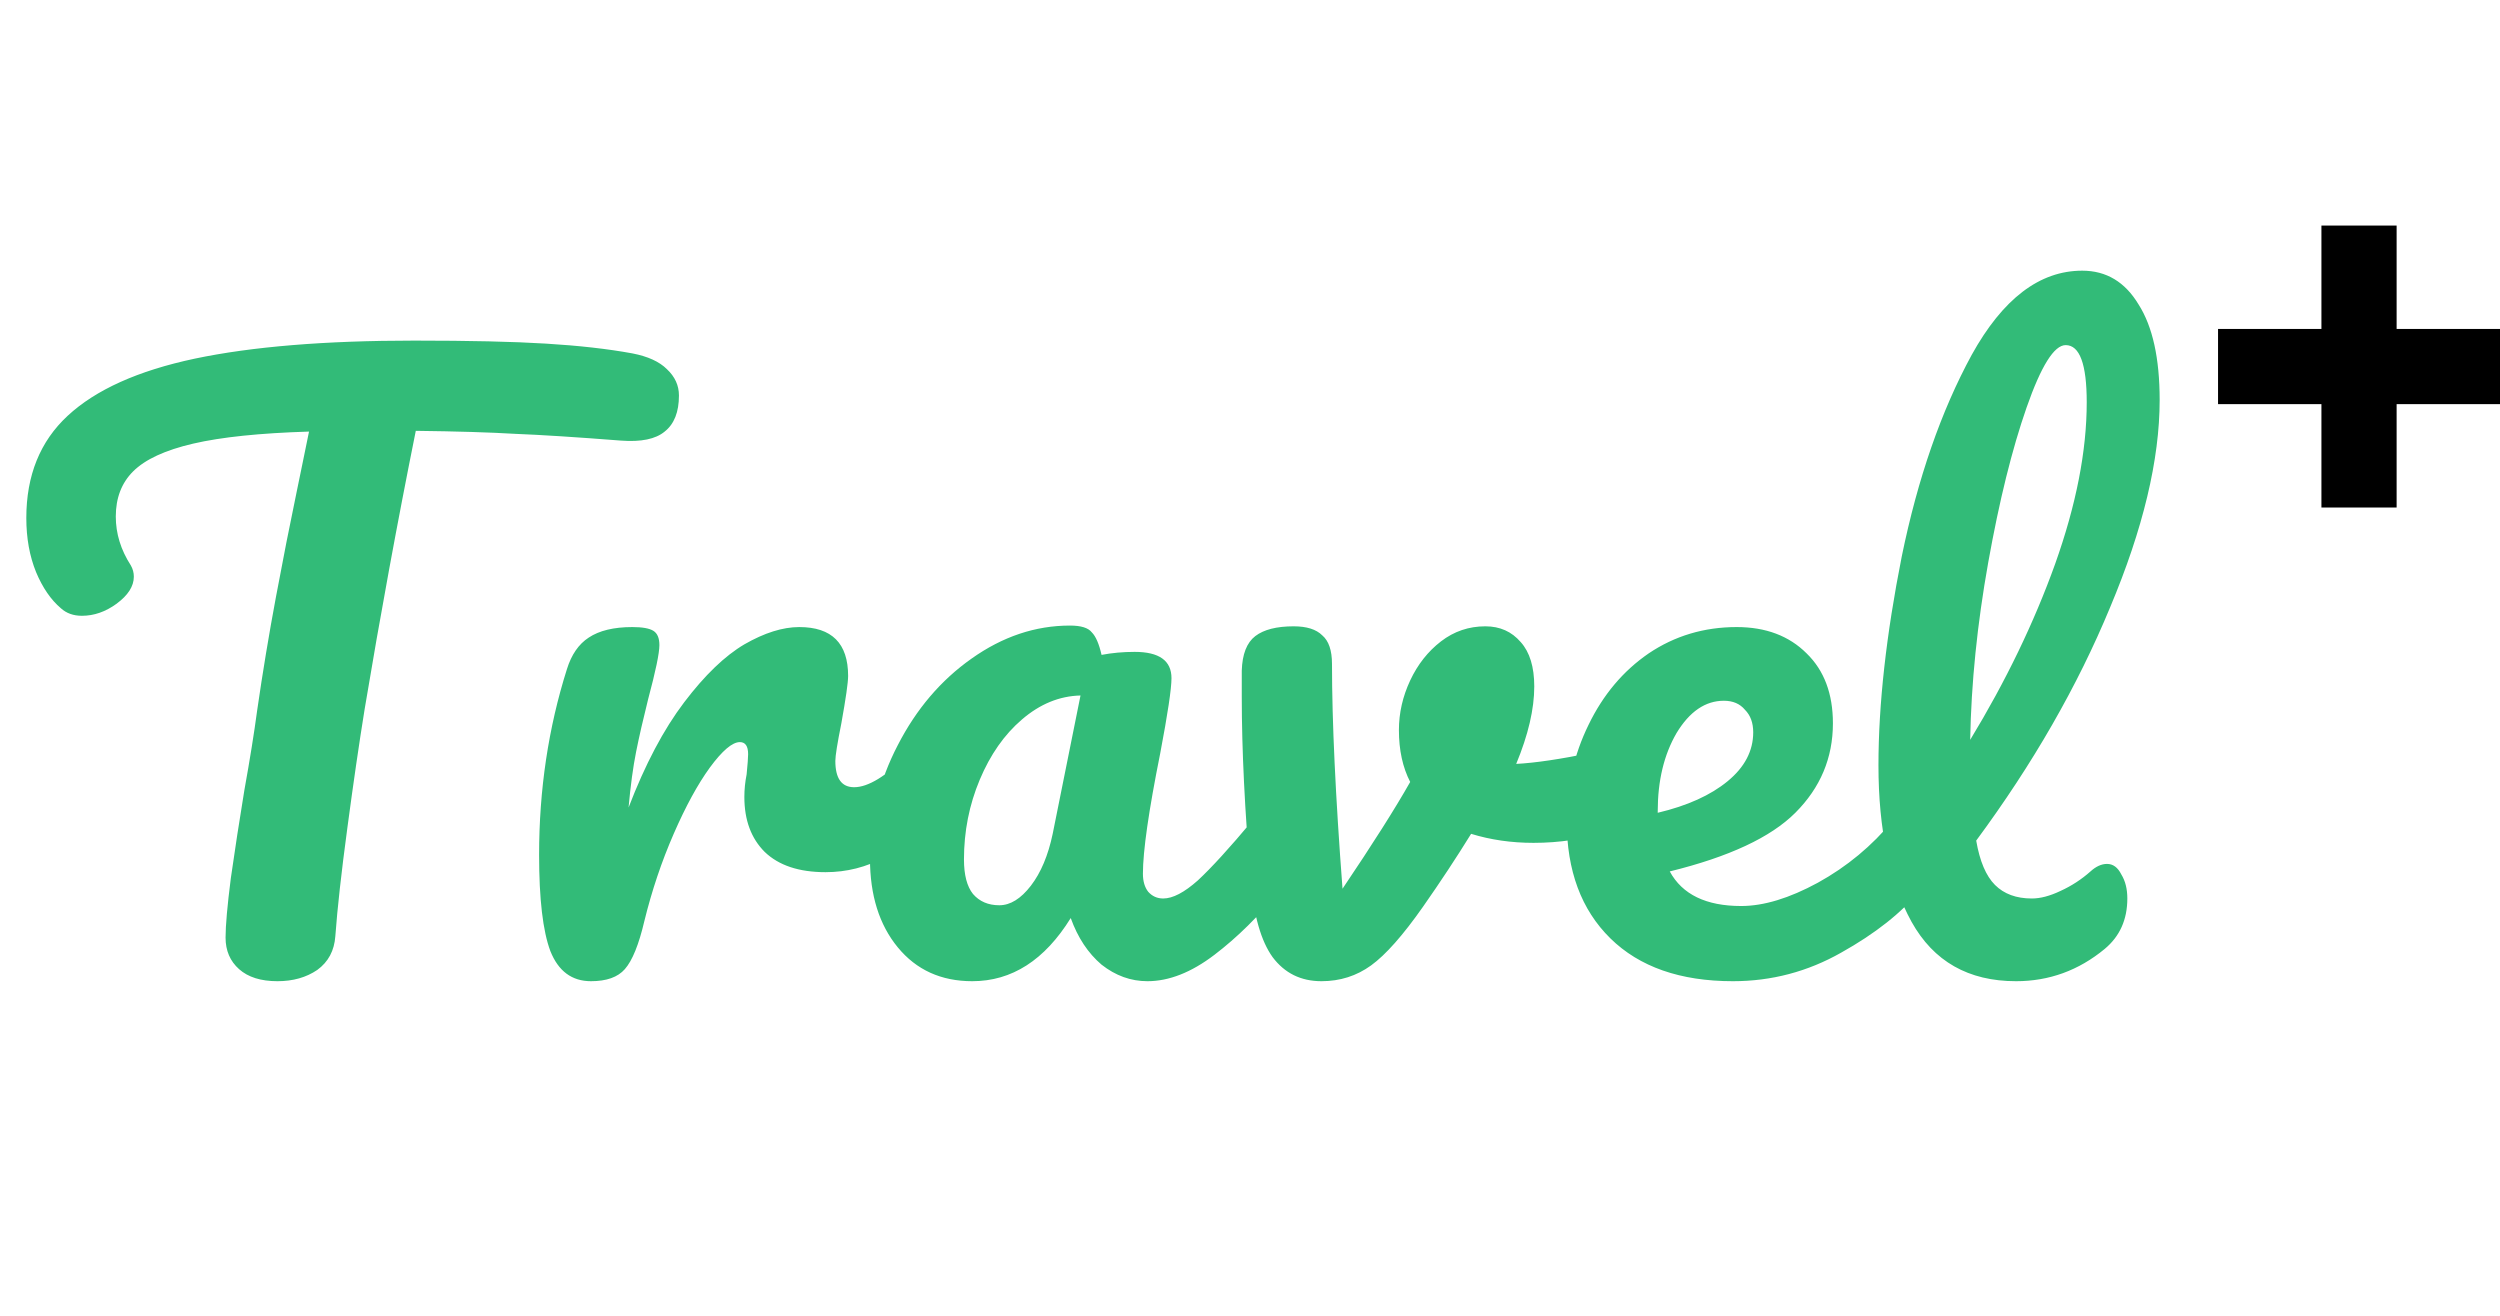 <svg width="133" height="70" viewBox="0 0 133 70" fill="none" xmlns="http://www.w3.org/2000/svg">
<path d="M33.64 18.8C34.467 18.96 35.08 19.24 35.48 19.64C35.907 20.04 36.12 20.507 36.12 21.04C36.12 21.92 35.867 22.56 35.36 22.96C34.88 23.36 34.107 23.52 33.04 23.44C30.64 23.253 28.76 23.133 27.4 23.08C26.067 23 24.307 22.947 22.12 22.92C21.133 27.827 20.227 32.76 19.4 37.72C19.107 39.533 18.8 41.64 18.48 44.04C18.16 46.413 17.947 48.333 17.84 49.8C17.787 50.573 17.467 51.173 16.88 51.6C16.293 52 15.587 52.2 14.76 52.2C13.88 52.2 13.2 51.987 12.72 51.56C12.24 51.133 12 50.573 12 49.88C12 49.24 12.093 48.187 12.28 46.72C12.493 45.227 12.733 43.667 13 42.04C13.293 40.413 13.52 39 13.68 37.8C13.973 35.773 14.307 33.76 14.68 31.76C15.053 29.76 15.427 27.867 15.8 26.08C15.88 25.68 15.973 25.227 16.08 24.72C16.187 24.187 16.307 23.6 16.44 22.96C13.827 23.04 11.773 23.253 10.28 23.6C8.787 23.947 7.72 24.44 7.08 25.08C6.467 25.693 6.16 26.493 6.16 27.48C6.16 28.387 6.427 29.253 6.96 30.08C7.067 30.267 7.12 30.467 7.12 30.68C7.12 31.187 6.813 31.667 6.2 32.12C5.613 32.547 5 32.76 4.36 32.76C3.907 32.76 3.533 32.627 3.24 32.36C2.707 31.907 2.267 31.267 1.92 30.44C1.573 29.587 1.4 28.627 1.4 27.56C1.4 25.293 2.133 23.48 3.6 22.12C5.093 20.733 7.347 19.72 10.36 19.08C13.4 18.44 17.293 18.12 22.04 18.12C24.973 18.12 27.307 18.173 29.04 18.28C30.8 18.387 32.333 18.56 33.64 18.8ZM31.44 52.2C30.426 52.2 29.706 51.667 29.28 50.6C28.88 49.533 28.68 47.827 28.68 45.48C28.68 42.013 29.173 38.72 30.16 35.6C30.4 34.827 30.786 34.267 31.32 33.92C31.88 33.547 32.653 33.36 33.64 33.36C34.173 33.36 34.546 33.427 34.76 33.56C34.973 33.693 35.08 33.947 35.08 34.32C35.08 34.747 34.88 35.707 34.48 37.2C34.213 38.267 34 39.2 33.84 40C33.68 40.8 33.546 41.787 33.44 42.96C34.32 40.667 35.306 38.8 36.4 37.36C37.493 35.92 38.56 34.893 39.6 34.28C40.666 33.667 41.64 33.36 42.52 33.36C44.253 33.36 45.12 34.227 45.12 35.96C45.12 36.307 45 37.147 44.76 38.48C44.546 39.547 44.44 40.213 44.44 40.48C44.44 41.413 44.773 41.88 45.44 41.88C46.186 41.88 47.146 41.293 48.32 40.12C48.666 39.773 49.026 39.6 49.4 39.6C49.746 39.6 50.013 39.76 50.2 40.08C50.413 40.373 50.52 40.773 50.52 41.28C50.52 42.267 50.253 43.04 49.72 43.6C48.973 44.373 48.093 45.04 47.08 45.6C46.093 46.133 45.04 46.4 43.92 46.4C42.506 46.4 41.426 46.04 40.68 45.32C39.96 44.6 39.6 43.627 39.6 42.4C39.6 42 39.64 41.6 39.72 41.2C39.773 40.667 39.8 40.307 39.8 40.12C39.8 39.693 39.653 39.48 39.36 39.48C38.96 39.48 38.426 39.933 37.76 40.84C37.12 41.72 36.48 42.893 35.84 44.36C35.2 45.827 34.68 47.373 34.28 49C33.986 50.253 33.64 51.107 33.24 51.56C32.866 51.987 32.266 52.2 31.44 52.2ZM51.723 52.2C50.069 52.2 48.749 51.6 47.763 50.4C46.776 49.2 46.283 47.627 46.283 45.68C46.283 43.547 46.776 41.533 47.763 39.64C48.749 37.72 50.056 36.187 51.683 35.04C53.336 33.867 55.083 33.28 56.923 33.28C57.51 33.28 57.896 33.4 58.083 33.64C58.296 33.853 58.469 34.253 58.603 34.84C59.163 34.733 59.749 34.68 60.363 34.68C61.669 34.68 62.323 35.147 62.323 36.08C62.323 36.64 62.123 37.973 61.723 40.08C61.109 43.147 60.803 45.28 60.803 46.48C60.803 46.88 60.896 47.2 61.083 47.44C61.296 47.68 61.563 47.8 61.883 47.8C62.389 47.8 63.003 47.48 63.723 46.84C64.443 46.173 65.416 45.107 66.643 43.64C66.963 43.267 67.323 43.08 67.723 43.08C68.07 43.08 68.336 43.24 68.523 43.56C68.736 43.88 68.843 44.32 68.843 44.88C68.843 45.947 68.59 46.773 68.083 47.36C66.99 48.72 65.829 49.867 64.603 50.8C63.376 51.733 62.19 52.2 61.043 52.2C60.163 52.2 59.349 51.907 58.603 51.32C57.883 50.707 57.336 49.88 56.963 48.84C55.576 51.08 53.83 52.2 51.723 52.2ZM53.163 48.16C53.749 48.16 54.309 47.813 54.843 47.12C55.376 46.427 55.763 45.507 56.003 44.36L57.483 37C56.363 37.027 55.323 37.453 54.363 38.28C53.429 39.08 52.683 40.147 52.123 41.48C51.563 42.813 51.283 44.227 51.283 45.72C51.283 46.547 51.443 47.16 51.763 47.56C52.109 47.96 52.576 48.16 53.163 48.16ZM85.782 39.84C85.862 39.813 85.996 39.8 86.183 39.8C86.582 39.8 86.889 39.933 87.103 40.2C87.316 40.467 87.422 40.827 87.422 41.28C87.422 42.107 87.263 42.76 86.942 43.24C86.623 43.693 86.142 44.027 85.502 44.24C84.276 44.64 82.969 44.84 81.582 44.84C80.409 44.84 79.302 44.68 78.263 44.36C77.489 45.613 76.636 46.907 75.703 48.24C74.636 49.76 73.716 50.8 72.942 51.36C72.169 51.92 71.289 52.2 70.302 52.2C69.209 52.2 68.343 51.773 67.703 50.92C67.089 50.067 66.703 48.72 66.543 46.88C66.222 43.147 66.062 39.88 66.062 37.08V35.68C66.089 34.8 66.329 34.187 66.782 33.84C67.236 33.493 67.916 33.32 68.823 33.32C69.516 33.32 70.022 33.48 70.343 33.8C70.689 34.093 70.862 34.6 70.862 35.32C70.862 38.387 71.049 42.373 71.422 47.28C73.022 44.907 74.222 43.013 75.022 41.6C74.623 40.827 74.422 39.907 74.422 38.84C74.422 37.933 74.623 37.053 75.022 36.2C75.422 35.347 75.969 34.653 76.662 34.12C77.356 33.587 78.142 33.32 79.022 33.32C79.796 33.32 80.422 33.6 80.903 34.16C81.382 34.693 81.623 35.48 81.623 36.52C81.623 37.72 81.302 39.093 80.662 40.64C81.676 40.587 83.022 40.387 84.703 40.04L85.782 39.84ZM101.791 43.08C102.138 43.08 102.405 43.24 102.591 43.56C102.805 43.88 102.911 44.32 102.911 44.88C102.911 45.947 102.658 46.773 102.151 47.36C101.165 48.56 99.765 49.667 97.951 50.68C96.165 51.693 94.245 52.2 92.191 52.2C89.391 52.2 87.218 51.44 85.671 49.92C84.125 48.4 83.351 46.32 83.351 43.68C83.351 41.84 83.738 40.133 84.511 38.56C85.285 36.96 86.351 35.693 87.711 34.76C89.098 33.827 90.658 33.36 92.391 33.36C93.938 33.36 95.178 33.827 96.111 34.76C97.045 35.667 97.511 36.907 97.511 38.48C97.511 40.32 96.845 41.907 95.511 43.24C94.205 44.547 91.978 45.587 88.831 46.36C89.498 47.587 90.765 48.2 92.631 48.2C93.831 48.2 95.191 47.787 96.711 46.96C98.258 46.107 99.591 45 100.711 43.64C101.031 43.267 101.391 43.08 101.791 43.08ZM91.711 37.28C90.725 37.28 89.885 37.853 89.191 39C88.525 40.147 88.191 41.533 88.191 43.16V43.24C89.765 42.867 91.005 42.307 91.911 41.56C92.818 40.813 93.271 39.947 93.271 38.96C93.271 38.453 93.125 38.053 92.831 37.76C92.565 37.44 92.191 37.28 91.711 37.28ZM111.214 46.36C111.508 46.093 111.801 45.96 112.094 45.96C112.414 45.96 112.668 46.147 112.854 46.52C113.068 46.867 113.174 47.293 113.174 47.8C113.174 48.92 112.774 49.813 111.974 50.48C110.588 51.627 109.014 52.2 107.254 52.2C104.721 52.2 102.868 51.147 101.694 49.04C100.521 46.907 99.934 44.133 99.934 40.72C99.934 37.467 100.348 33.76 101.174 29.6C102.028 25.44 103.268 21.867 104.894 18.88C106.548 15.893 108.508 14.4 110.774 14.4C112.054 14.4 113.054 15 113.774 16.2C114.521 17.373 114.894 19.067 114.894 21.28C114.894 24.453 114.014 28.133 112.254 32.32C110.521 36.507 108.148 40.64 105.134 44.72C105.321 45.813 105.654 46.6 106.134 47.08C106.614 47.56 107.268 47.8 108.094 47.8C108.548 47.8 109.054 47.667 109.614 47.4C110.201 47.133 110.734 46.787 111.214 46.36ZM109.894 18.36C109.281 18.36 108.588 19.467 107.814 21.68C107.041 23.893 106.361 26.64 105.774 29.92C105.188 33.2 104.868 36.347 104.814 39.36C106.708 36.24 108.214 33.12 109.334 30C110.454 26.853 111.014 23.987 111.014 21.4C111.014 19.373 110.641 18.36 109.894 18.36Z" fill="#32BB78"/>
<path d="M118 19.5H133" stroke="black" stroke-width="4"/>
<path d="M125.5 12V27" stroke="black" stroke-width="4"/>
</svg>

